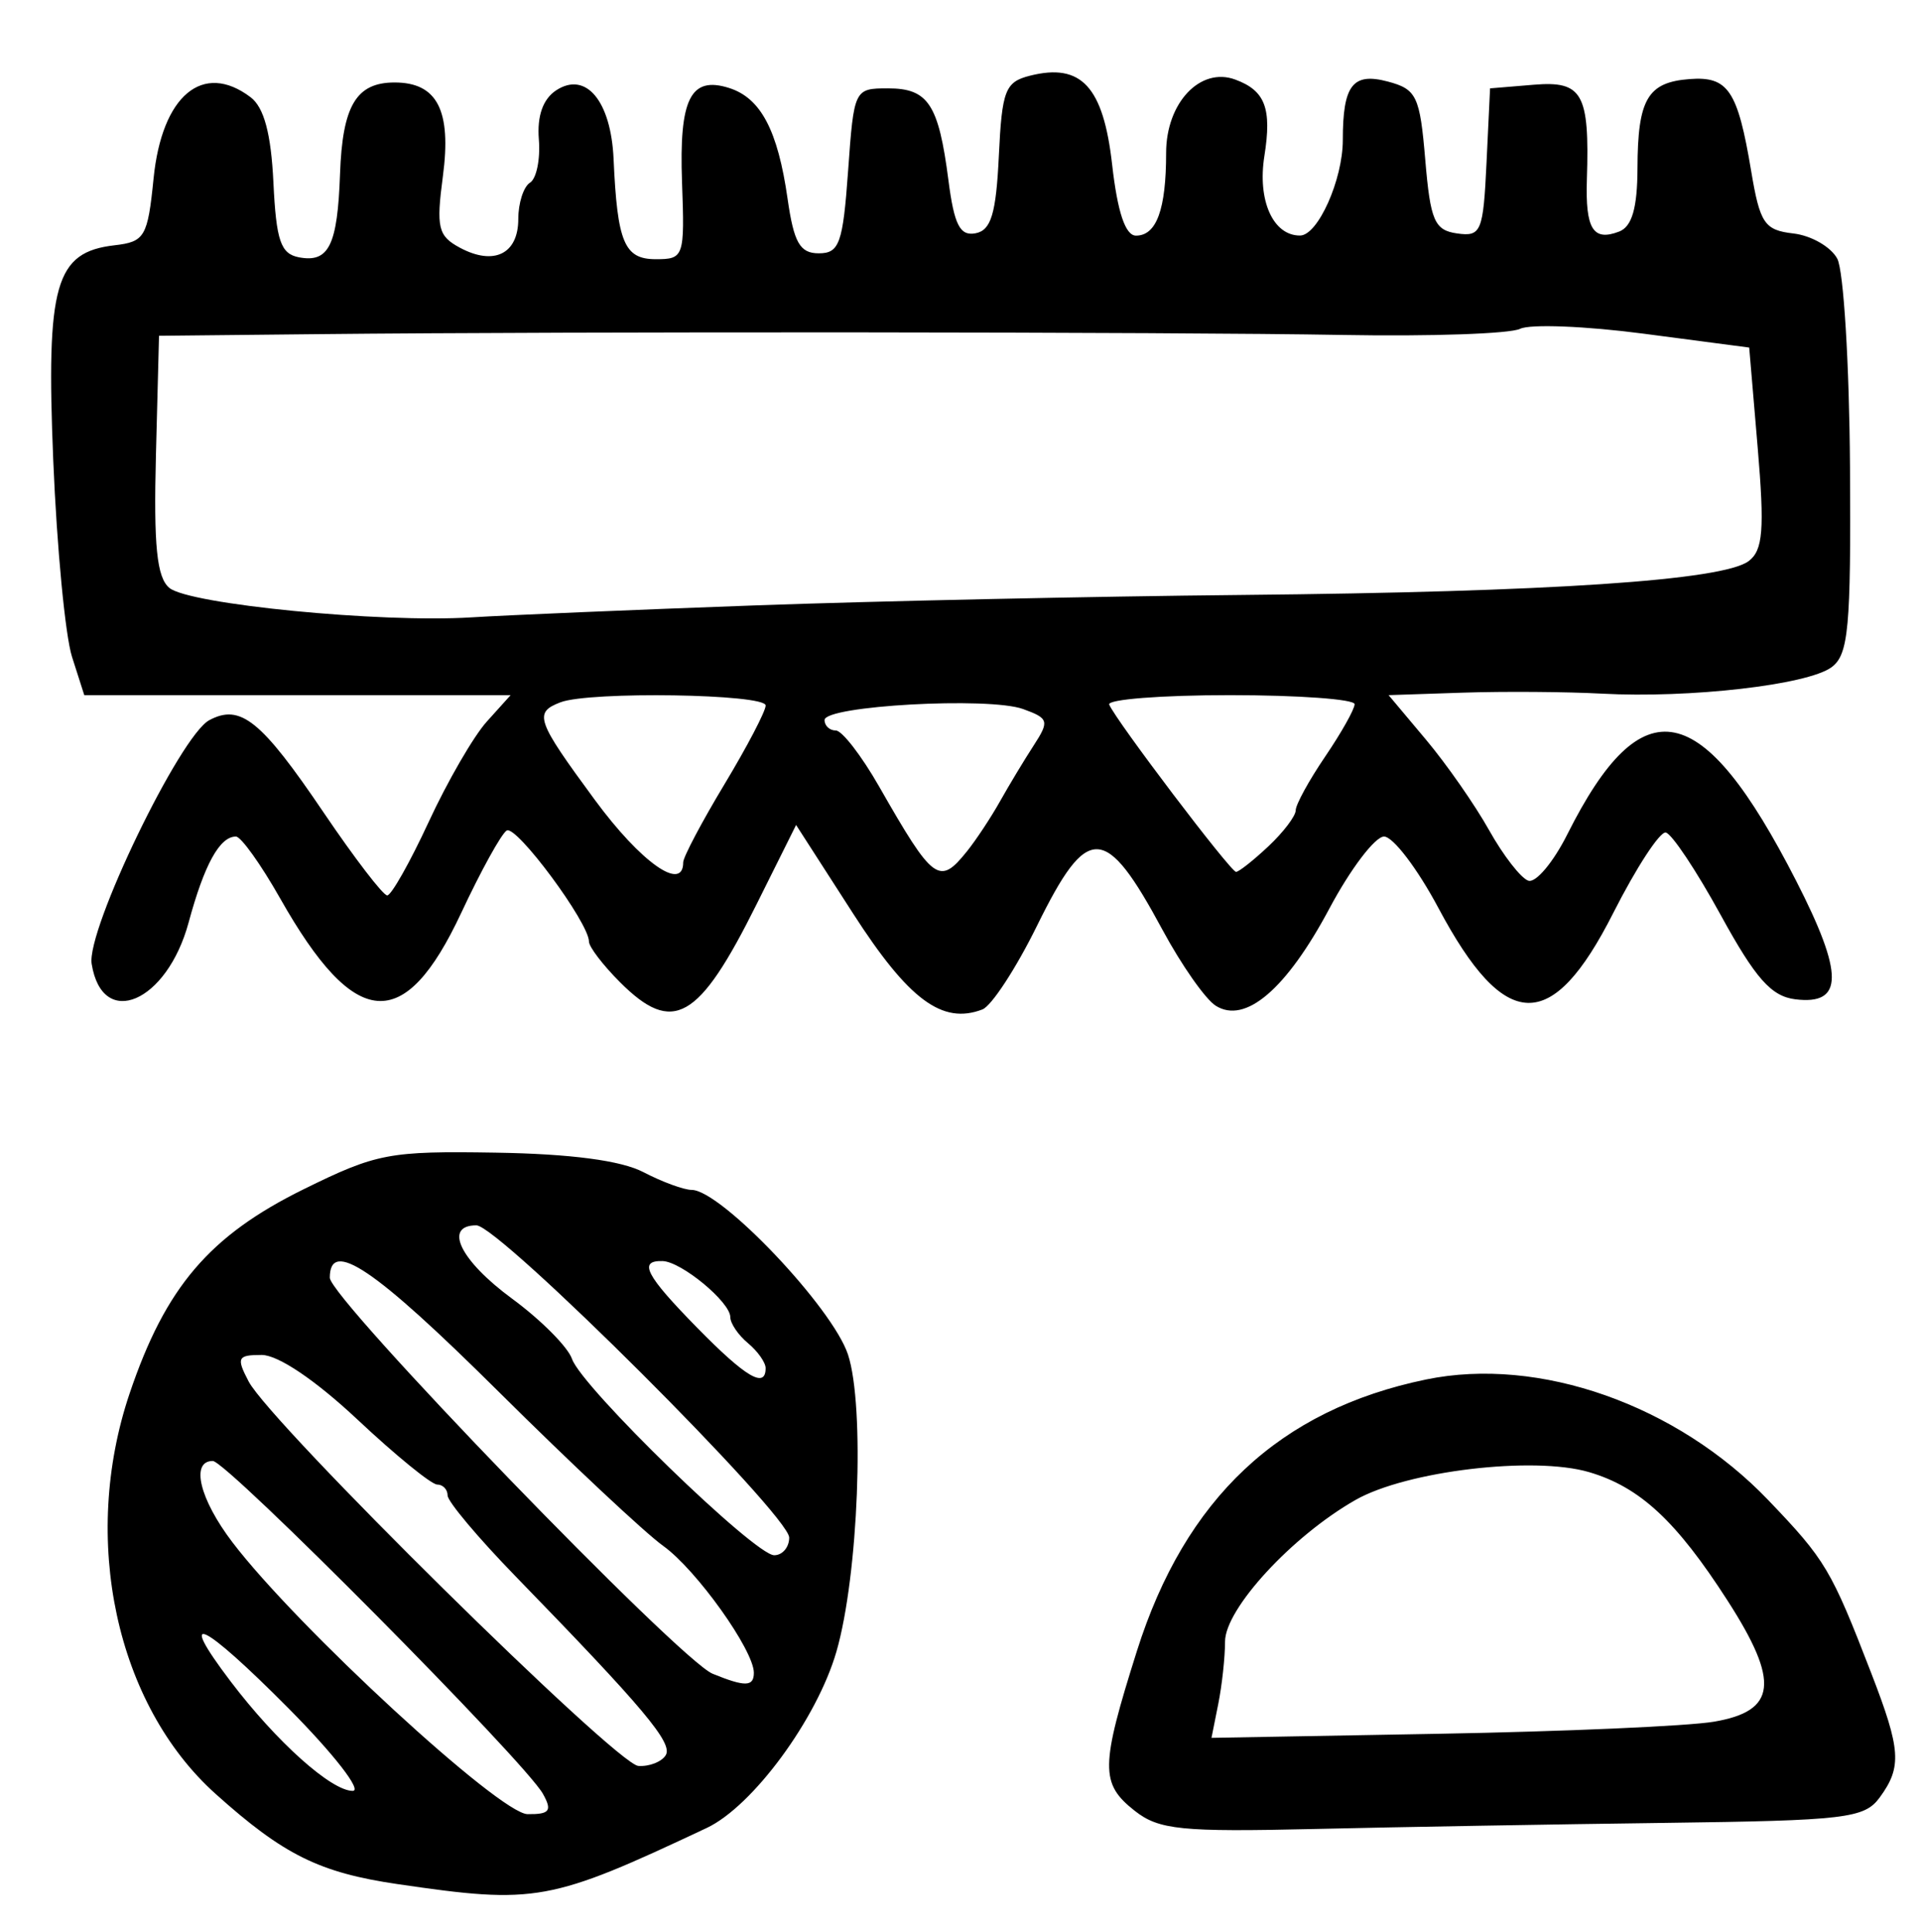 <?xml version="1.0" encoding="UTF-8" standalone="no"?>
<!-- Created with Inkscape (http://www.inkscape.org/) -->

<svg
   version="1.1"
   id="svg185"
   width="217.333"
   height="218.667"
   viewBox="0 0 217.333 218.667"
   xmlns="http://www.w3.org/2000/svg"
   xmlns:svg="http://www.w3.org/2000/svg">
  <defs
     id="defs189" />
  <g
     id="g191">
    <path
       style="fill:#000000;stroke-width:1.333"
       d="m 45.035,213.223 c -8.878,-1.301 -12.933,-3.308 -20.624,-10.209 -11.287,-10.126 -15.307,-28.838 -9.739,-45.325 4.063,-12.03 9.034,-17.856 19.722,-23.118 8.243,-4.058 9.638,-4.323 21.706,-4.129 8.51,0.137 14.201,0.888 16.732,2.207 2.109,1.1 4.566,2.004 5.461,2.008 3.314,0.017 15.936,13.308 17.693,18.631 1.929,5.845 1.185,24.999 -1.306,33.614 -2.204,7.623 -9.475,17.509 -14.679,19.959 -17.769,8.365 -19.34,8.651 -34.965,6.361 z M 61.456,203 C 59.408,199.338 25.671,165.333 24.086,165.333 c -2.543,0 -1.499,4.31 2.229,9.207 7.287,9.571 30.255,30.724 33.398,30.759 2.513,0.028 2.818,-0.375 1.742,-2.3 z m -28.752,-9.629 c -9.848,-9.924 -12.852,-11.326 -6.585,-3.074 5.175,6.814 11.377,12.37 13.808,12.37 1.1,0 -2.151,-4.183 -7.224,-9.296 z m 42.651,5.26 c 0.843,-1.363 -2.446,-5.28 -17.022,-20.273 -4.217,-4.337 -7.667,-8.442 -7.667,-9.122 0,-0.68 -0.532,-1.236 -1.181,-1.236 -0.65,0 -4.699,-3.3 -8.998,-7.333 -4.766,-4.471 -9.007,-7.333 -10.866,-7.333 -2.738,0 -2.889,0.305 -1.477,3 2.487,4.747 41.607,43.335 44.11,43.509 1.24,0.086 2.635,-0.459 3.101,-1.212 z m 9.978,-9.324 c 0,-2.562 -6.518,-11.686 -10.26,-14.361 -2.057,-1.471 -10.451,-9.335 -18.654,-17.477 -14.055,-13.95 -19.087,-17.344 -19.087,-12.875 0,2.347 39.588,43.29 43.333,44.817 3.68,1.5 4.667,1.478 4.667,-0.104 z m 4,-15.304 c 0,-2.556 -32.848,-35.336 -35.409,-35.336 -3.769,0 -1.833,3.983 4.031,8.291 3.276,2.407 6.333,5.479 6.794,6.828 C 65.846,156.991 85.429,176 87.634,176 c 0.935,0 1.699,-0.899 1.699,-1.997 z m -2.667,-19.173 c 0,-0.644 -0.9,-1.917 -2,-2.83 -1.1,-0.913 -2,-2.24 -2,-2.95 0,-1.7 -5.542,-6.283 -7.667,-6.339 -2.789,-0.074 -1.917,1.599 3.944,7.572 5.483,5.587 7.722,6.905 7.722,4.547 z m 41.786,50.097 c -3.925,-3.087 -3.9,-4.982 0.233,-18.068 5.465,-17.299 16.138,-27.323 32.743,-30.749 12.791,-2.639 28.398,2.863 38.733,13.655 6.483,6.771 7.11,7.823 11.661,19.594 3.352,8.67 3.482,10.594 0.951,14.053 -1.729,2.363 -3.848,2.613 -24.333,2.877 -12.342,0.159 -30.186,0.469 -39.654,0.69 -15.075,0.351 -17.602,0.096 -20.333,-2.052 z M 194,194.84 c 7.103,-1.204 7.476,-4.491 1.554,-13.698 -5.809,-9.03 -9.928,-12.852 -15.674,-14.545 -6.278,-1.849 -20.679,-0.136 -26.442,3.146 -7.191,4.095 -14.771,12.326 -14.771,16.039 0,1.77 -0.345,4.943 -0.767,7.052 l -0.767,3.833 25.767,-0.462 C 177.071,195.951 191.067,195.337 194,194.84 Z M 70.182,111.152 c -1.933,-1.933 -3.515,-4.003 -3.515,-4.6 0,-2.13 -8.229,-13.234 -9.312,-12.565 -0.607,0.375 -2.919,4.56 -5.136,9.299 -6.457,13.799 -12.026,13.359 -20.508,-1.619 -2.18,-3.85 -4.434,-7 -5.007,-7 -1.835,0 -3.576,3.163 -5.351,9.721 -2.454,9.068 -9.763,12.193 -10.977,4.694 -0.617,-3.813 9.999,-25.807 13.313,-27.581 3.528,-1.888 5.878,0.009 12.954,10.462 3.489,5.154 6.723,9.37 7.187,9.37 0.463,0 2.58,-3.75 4.703,-8.333 2.123,-4.583 5.077,-9.683 6.564,-11.333 l 2.703,-3 H 33.669 9.54 L 8.152,74.333 C 7.389,71.95 6.434,61.958 6.029,52.129 5.208,32.167 6.244,28.531 12.971,27.758 16.39,27.365 16.72,26.799 17.384,20.189 18.326,10.804 22.966,6.921 28.361,11 c 1.526,1.153 2.323,4.127 2.588,9.654 0.316,6.586 0.823,8.071 2.891,8.465 3.382,0.644 4.364,-1.347 4.65,-9.429 0.274,-7.739 1.835,-10.356 6.176,-10.356 4.826,0 6.455,3.161 5.467,10.609 -0.773,5.824 -0.548,6.766 1.934,8.094 3.847,2.059 6.6,0.704 6.6,-3.249 0,-1.813 0.598,-3.666 1.328,-4.117 0.73,-0.451 1.18,-2.653 1,-4.892 -0.215,-2.665 0.469,-4.588 1.98,-5.569 3.356,-2.177 6.186,1.225 6.48,7.79 0.423,9.456 1.215,11.333 4.782,11.333 3.183,0 3.271,-0.26 2.965,-8.709 -0.342,-9.446 0.961,-12.053 5.332,-10.666 3.581,1.137 5.508,4.788 6.616,12.538 0.711,4.973 1.397,6.171 3.533,6.171 2.329,0 2.731,-1.132 3.317,-9.333 C 96.661,10.084 96.701,10 100.521,10 c 4.548,0 5.726,1.794 6.838,10.413 0.651,5.044 1.306,6.322 3.067,5.987 1.759,-0.335 2.325,-2.212 2.636,-8.737 0.356,-7.465 0.717,-8.391 3.542,-9.1 5.796,-1.455 8.286,1.243 9.283,10.056 0.611,5.396 1.501,8.048 2.702,8.048 2.326,0 3.41,-2.976 3.41,-9.367 0,-5.66 3.859,-9.754 7.82,-8.297 3.396,1.249 4.161,3.255 3.302,8.656 -0.801,5.037 0.988,9.018 4.041,8.997 2.017,-0.014 4.837,-6.318 4.837,-10.813 0,-6.211 1.121,-7.669 5.089,-6.615 3.264,0.866 3.636,1.643 4.244,8.861 0.581,6.89 1.045,7.965 3.601,8.329 2.723,0.387 2.963,-0.187 3.333,-8 L 168.667,10 173.622,9.589 c 5.511,-0.457 6.315,0.976 6.004,10.7 -0.18,5.629 0.697,7.051 3.65,5.918 1.453,-0.558 2.064,-2.662 2.078,-7.165 0.025,-7.825 1.14,-9.731 5.903,-10.094 4.359,-0.331 5.44,1.281 6.962,10.385 0.996,5.955 1.506,6.712 4.782,7.089 2.017,0.232 4.253,1.517 4.969,2.854 0.716,1.338 1.363,11.921 1.438,23.519 0.118,18.286 -0.161,21.303 -2.098,22.72 -2.723,1.991 -16.017,3.518 -25.977,2.983 C 177.3,78.282 170.216,78.231 165.591,78.386 l -8.409,0.281 4.232,5.04 c 2.327,2.772 5.543,7.383 7.146,10.246 1.603,2.863 3.6,5.434 4.439,5.713 0.839,0.28 2.824,-2.081 4.413,-5.246 8.489,-16.909 15.26,-15.534 25.904,5.263 5.407,10.565 5.384,14.075 -0.09,13.406 -2.727,-0.334 -4.509,-2.345 -8.454,-9.543 -2.749,-5.016 -5.548,-9.216 -6.219,-9.333 -0.671,-0.117 -3.348,3.987 -5.949,9.121 -6.953,13.724 -12.245,13.565 -19.791,-0.593 -2.367,-4.44 -5.133,-8.073 -6.147,-8.073 -1.014,0 -3.796,3.663 -6.182,8.14 -4.872,9.141 -9.523,13.119 -12.87,11.008 -1.164,-0.734 -3.872,-4.593 -6.018,-8.575 -6.503,-12.067 -8.472,-12.134 -14.208,-0.482 -2.371,4.817 -5.155,9.081 -6.186,9.477 -4.539,1.742 -8.347,-1.085 -14.649,-10.874 l -6.44,-10.003 -4.478,8.987 c -6.55,13.148 -9.456,14.804 -15.454,8.806 z m 7.152,-13.563 c 0,-0.593 2.1,-4.566 4.667,-8.828 2.567,-4.262 4.667,-8.277 4.667,-8.922 0,-1.313 -19.937,-1.624 -23.224,-0.362 -3.051,1.171 -2.75,2.026 3.888,11.044 5.211,7.079 10.003,10.465 10.003,7.068 z m 32.127,-1.255 c 1.03,-1.283 2.715,-3.833 3.744,-5.667 1.029,-1.833 2.742,-4.674 3.807,-6.313 1.789,-2.754 1.698,-3.066 -1.204,-4.114 -3.889,-1.405 -22.473,-0.376 -22.473,1.245 0,0.651 0.575,1.183 1.277,1.183 0.702,0 2.906,2.85 4.896,6.333 6.151,10.763 6.81,11.249 9.953,7.333 z m 34.121,-0.566 c 1.697,-1.594 3.086,-3.426 3.086,-4.071 0,-0.644 1.5,-3.379 3.333,-6.077 1.833,-2.698 3.333,-5.366 3.333,-5.929 0,-0.563 -6.35,-1.024 -14.111,-1.024 -7.761,0 -13.911,0.48 -13.667,1.068 0.752,1.806 13.741,18.932 14.359,18.932 0.319,1.1e-5 1.969,-1.305 3.667,-2.899 z M 85.333,68.516 C 98.9,68.025 123.8,67.49 140.667,67.328 c 34.794,-0.335 54.375,-1.645 57.272,-3.831 1.623,-1.225 1.808,-3.555 1.022,-12.83 L 198,39.333 186.064,37.764 c -6.565,-0.863 -12.865,-1.112 -14,-0.552 C 170.929,37.772 161.9,38.084 152,37.906 132.746,37.561 65.662,37.507 36,37.814 L 18,38 17.651,51.491 c -0.266,10.272 0.097,13.86 1.519,15.04 2.244,1.862 23.908,3.978 34.163,3.336 4.033,-0.252 18.433,-0.86 32,-1.351 z"
       id="path362" />
  </g>
</svg>
